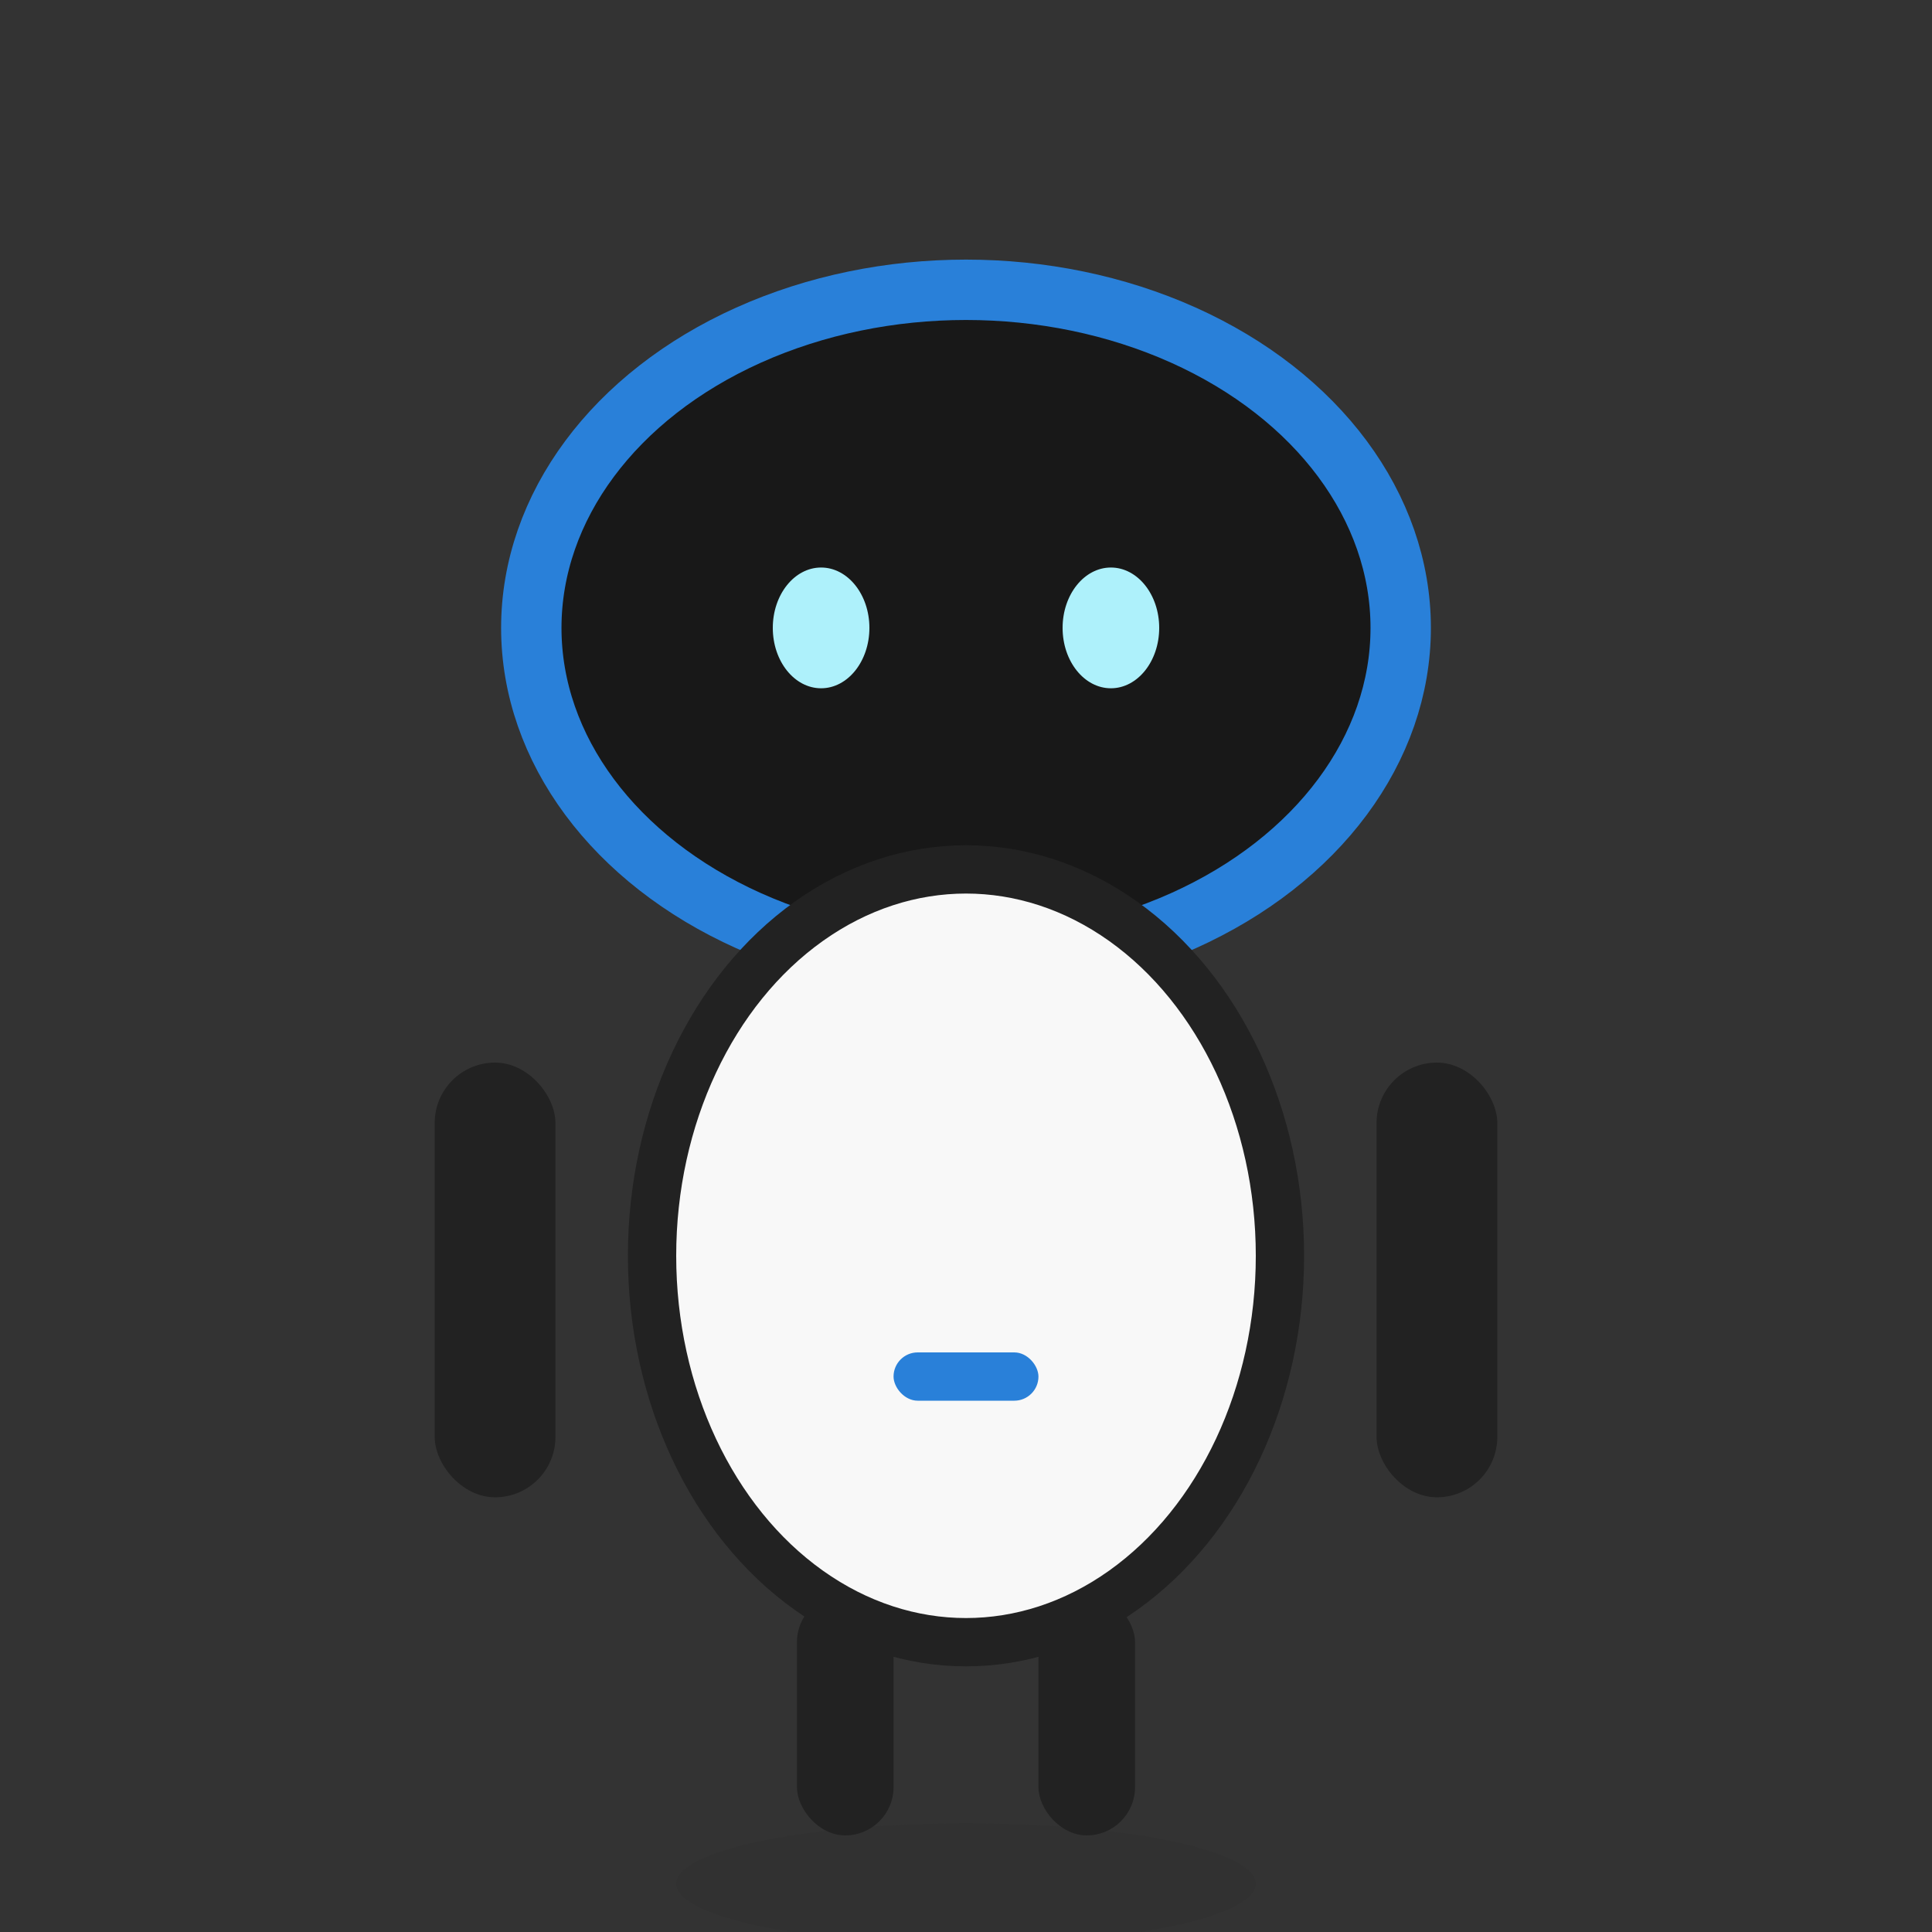 <svg xmlns="http://www.w3.org/2000/svg" viewBox="0 0 80 80">
  <rect x="0" y="0" width="80" height="80" fill="#333333" stroke="none"/>
  <!-- Cabeza ovalada, borde azul -->
  <ellipse cx="40" cy="26" rx="18" ry="14" fill="#181818" stroke="#2980d9" stroke-width="2.5"/>
  <!-- Ojos minimalistas -->
  <ellipse cx="34" cy="26" rx="2" ry="2.5" fill="#aef1fb"/>
  <ellipse cx="46" cy="26" rx="2" ry="2.5" fill="#aef1fb"/>
  <!-- Cuerpo ovalado, gris claro -->
  <ellipse cx="40" cy="52" rx="13" ry="16" fill="#f8f8f8" stroke="#222" stroke-width="2"/>
  <!-- Detalle en el pecho (línea azul) -->
  <rect x="37" y="56" width="6" height="2" rx="1" fill="#2980d9"/>
  <!-- Brazos minimalistas -->
  <rect x="18" y="44" width="5" height="18" rx="2.5" fill="#222"/>
  <rect x="57" y="44" width="5" height="18" rx="2.5" fill="#222"/>
  <!-- Piernas minimalistas -->
  <rect x="33" y="66" width="4" height="10" rx="2" fill="#222"/>
  <rect x="43" y="66" width="4" height="10" rx="2" fill="#222"/>
  <!-- Sombra -->
  <ellipse cx="40" cy="78" rx="12" ry="2.5" fill="#222" opacity="0.12"/>
</svg>
